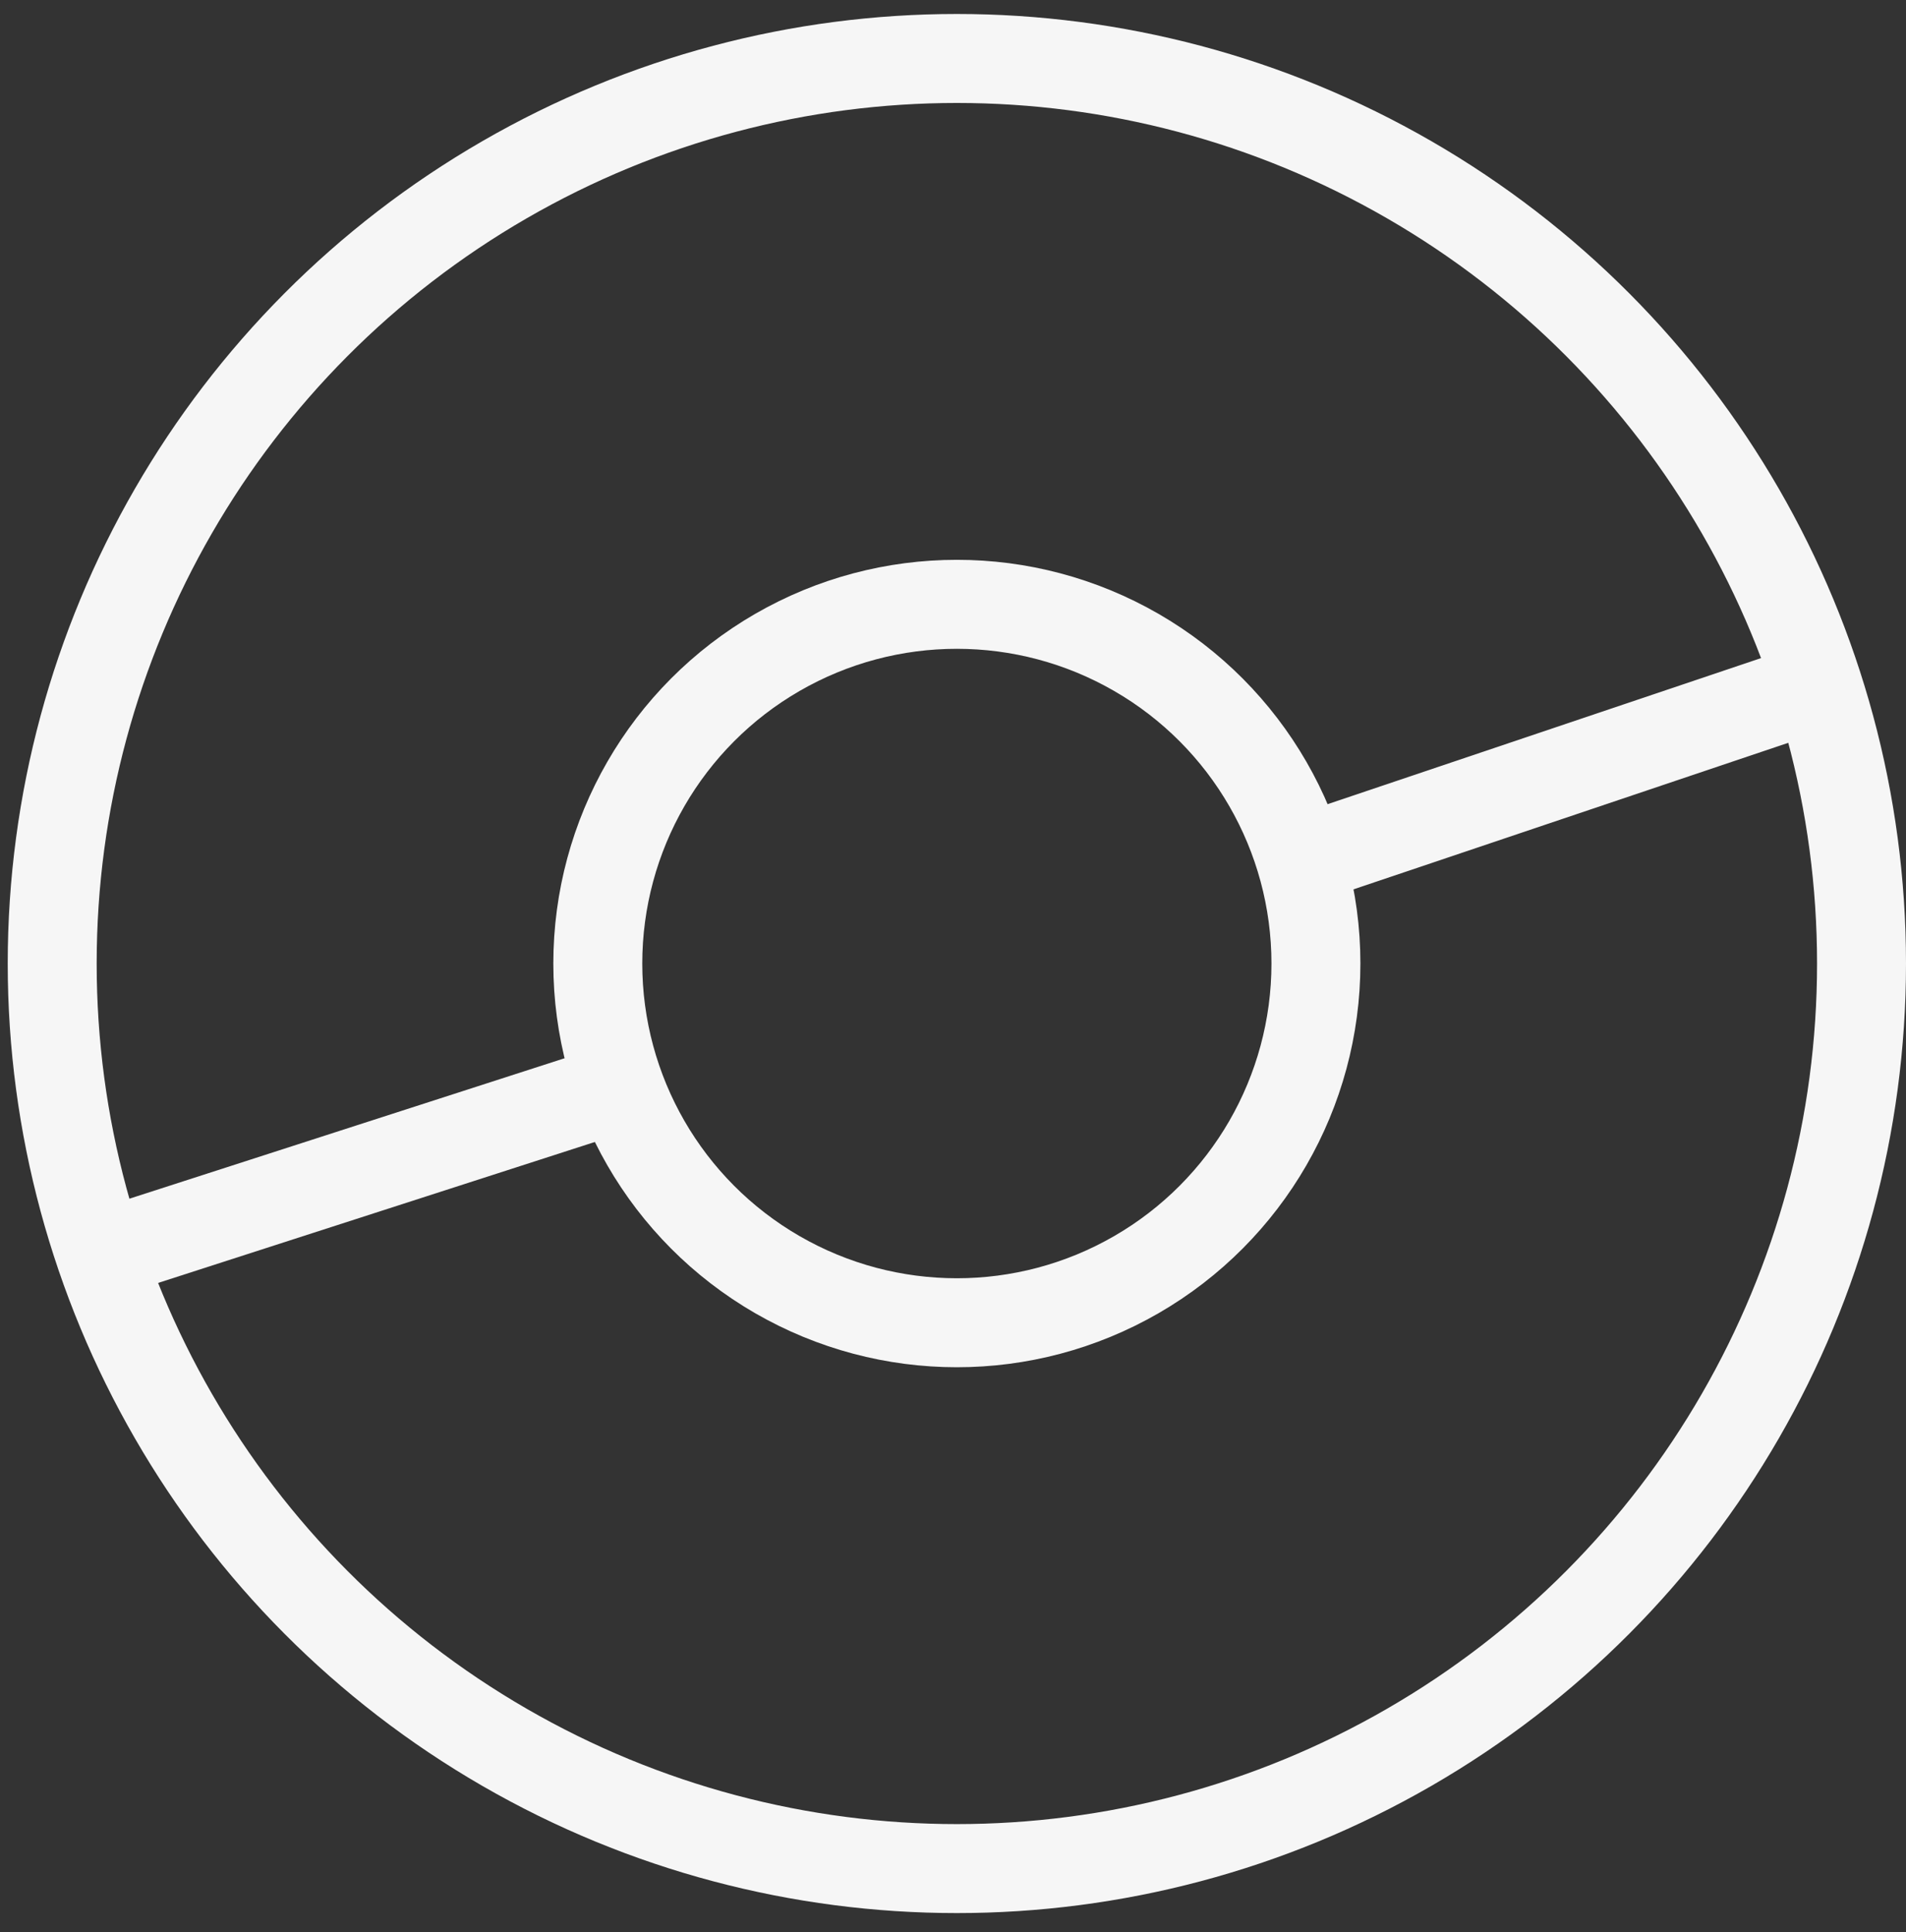 <svg viewBox="0 0 75 76" fill="none" xmlns="http://www.w3.org/2000/svg">
<rect x="0" y="0" width="75" height="76" fill="#333333" stroke="none"/>
<path d="M4.107 49.304L24.906 42.594M71.646 26.939L50.401 34.096" stroke="#F6F6F6" stroke-width="3.5"/>
<circle cx="37.652" cy="37.898" r="14.129" stroke="#F6F6F6" stroke-width="3.5"/>
<circle cx="37.652" cy="37.898" r="35.598" stroke="#F6F6F6" stroke-width="3.5"/>
</svg>

